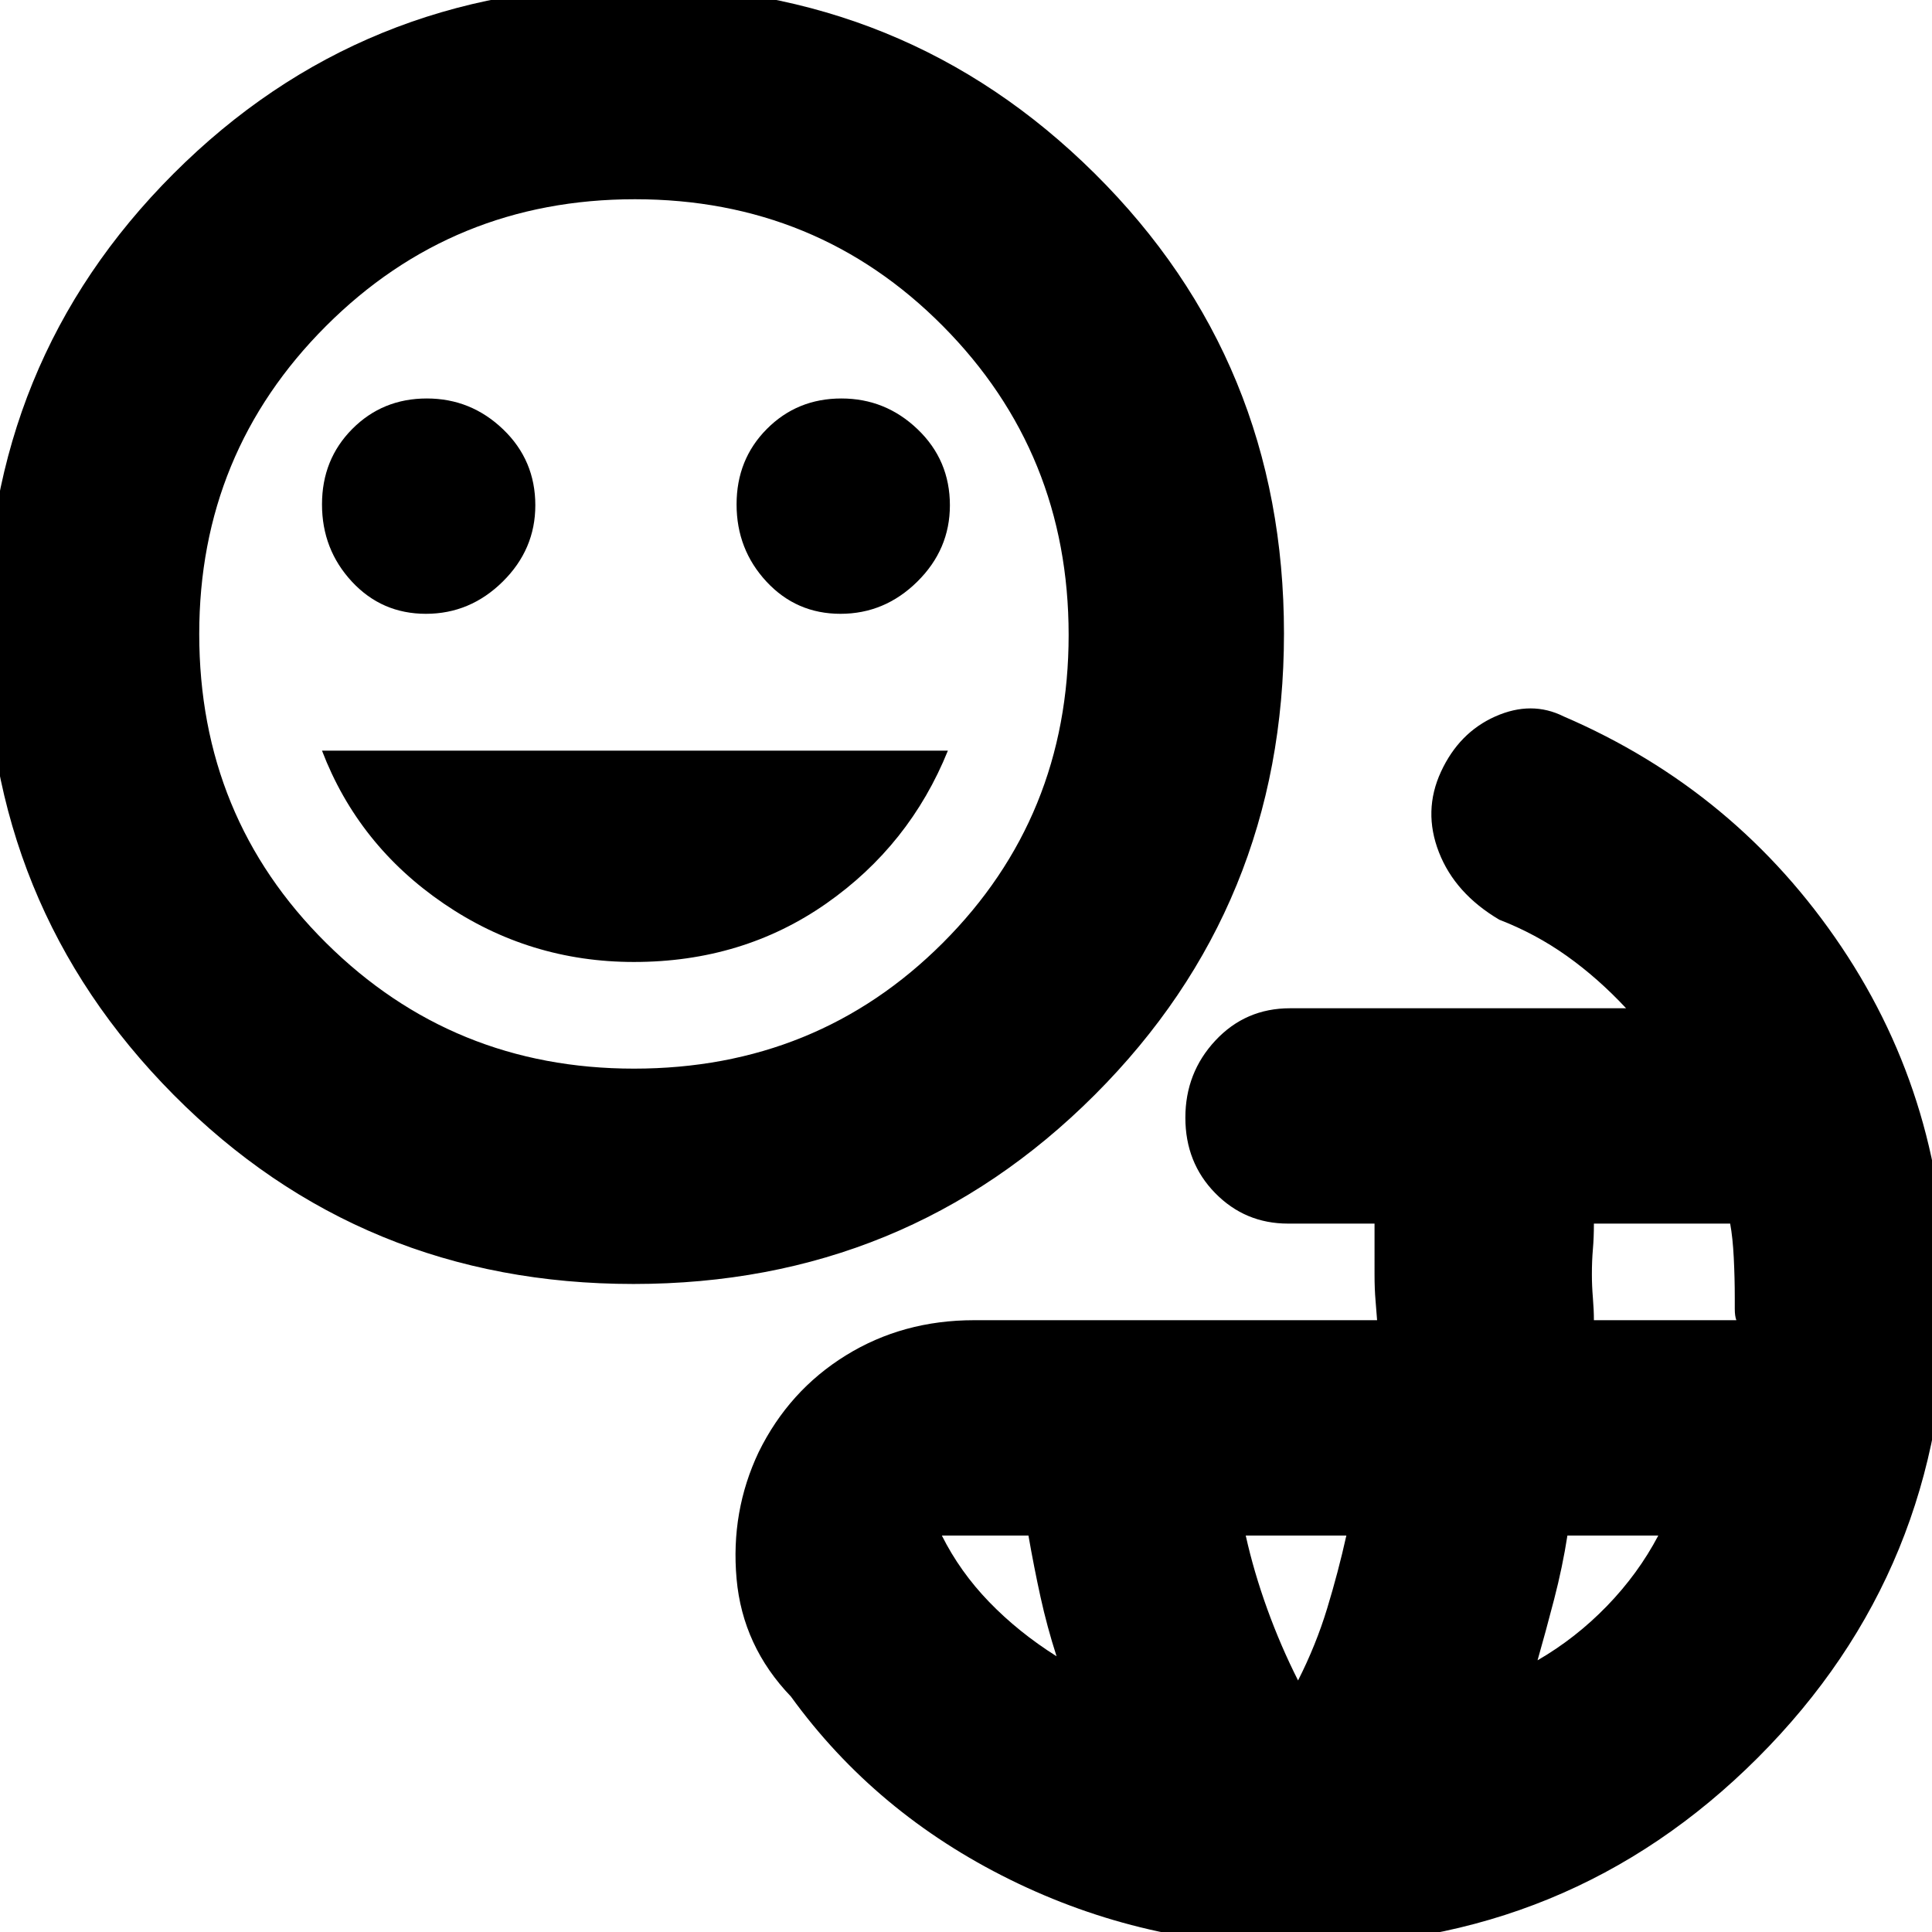 <svg xmlns="http://www.w3.org/2000/svg" height="20" viewBox="0 -960 960 960" width="20"><path d="M645 7q-76.1 0-143.05-33Q435-59 393-117q-24-25-27-58.5t11-63q15-30.5 43.28-48Q448.57-304 484-304h200.27q-.27-4-.77-9.75t-.5-12.94V-352h-43q-21.3 0-36.15-15.13Q589-382.26 589-404.63 589-427 603.95-443q14.95-16 37.05-16h167q-14-15-29.48-26.01Q763.03-496.02 745-503q-22-13-30-33.5t1-40q9-19.5 27-27.5t34 0q86 37 138 114.5T967-315q0 134.83-93.58 228.42Q779.83 7 645 7ZM525-137q-4.72-14.66-7.96-29.4-3.24-14.74-6.01-30.6H468q9 18 23.5 33t33.5 27Zm120 12q8.9-17.53 14.45-35.76Q665-179 669-197h-50q4 18 10.67 36.44Q636.34-142.12 645-125Zm119-10q19-11 34.5-27t25.5-35h-45.16q-2.4 15.52-6.62 31.76Q768-149 764-135Zm28-169h70.78q-.78-2.07-.78-5.62V-315q0-10-.5-20t-1.79-17H792q0 7-.5 12.71-.5 5.71-.5 12.6 0 5.56.5 11.63.5 6.06.5 11.06Zm-477.24-18q-135.23 0-228.5-94Q-7-510-7-645.24q0-135.23 93.26-228.5Q179.53-967 314.76-967 450-967 544-873.74q94 93.27 94 228.5Q638-510 544-416t-229.24 94Zm.24-107q91 0 153.5-62.5t62.5-153q0-90.5-62.5-153.5t-153-63Q225-861 162-798T99-645q0 91 63 153.5T315-429ZM211.65-655q21.95 0 38.15-15.99t16.2-37.94q0-22.38-15.99-37.72Q234.02-762 212.07-762q-21.95 0-37.01 15.13Q160-731.74 160-709.37 160-687 174.85-671q14.85 16 36.8 16Zm103.37 173q53.98 0 95.48-29 41.5-29 60.5-76H160q18 47 60.52 76t94.5 29Zm102.63-173q21.95 0 38.15-15.99t16.2-37.94q0-22.38-15.99-37.72Q440.02-762 418.07-762q-21.95 0-37.01 15.13Q366-731.74 366-709.37 366-687 380.85-671q14.85 16 36.8 16ZM315-645Z"/></svg>